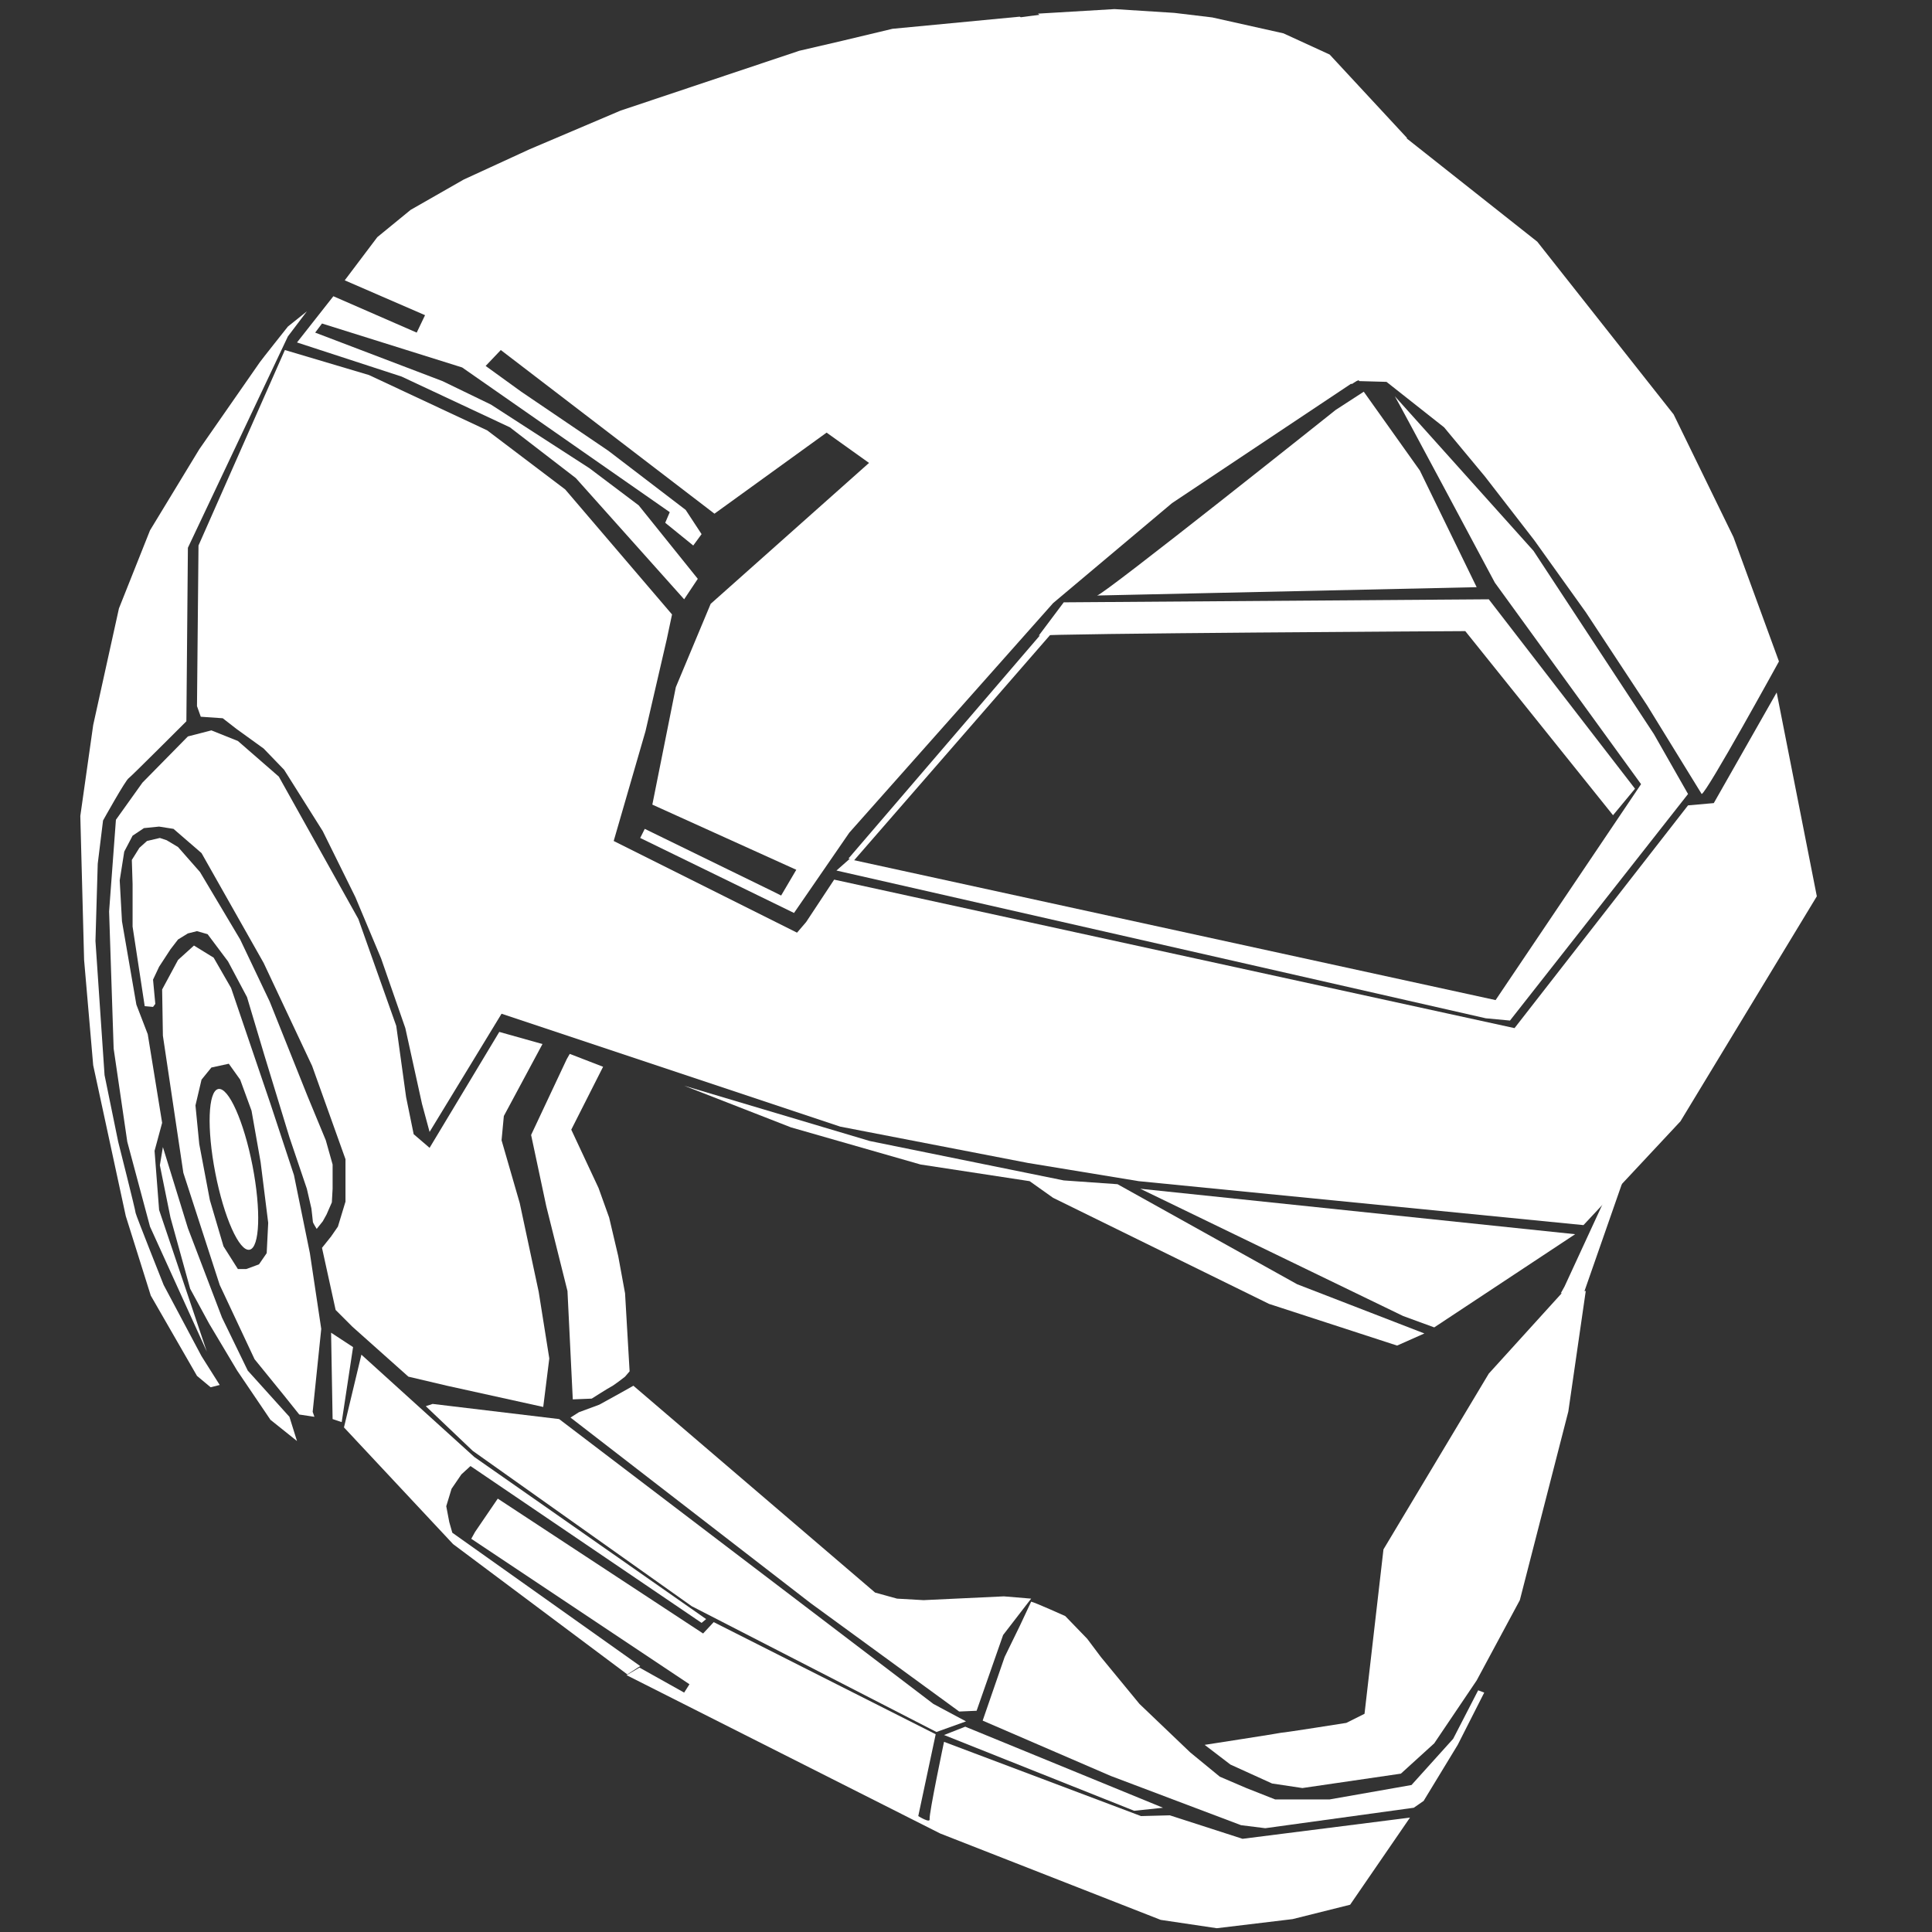 <?xml version="1.0" encoding="utf-8"?>
<!-- Generator: Adobe Illustrator 27.7.0, SVG Export Plug-In . SVG Version: 6.00 Build 0)  -->
<svg version="1.1" id="svg5" xmlns:svg="http://www.w3.org/2000/svg"
	 xmlns="http://www.w3.org/2000/svg" xmlns:xlink="http://www.w3.org/1999/xlink" x="0px" y="0px" viewBox="0 0 255 255"
	 style="enable-background:new 0 0 255 255;" xml:space="preserve">
<rect x="0" y="0" width="255" height="255" fill="#333333" stroke="none"/>
<style type="text/css">
	.st0{fill:#FFFFFF;}
</style>
<g id="layer1">
	<path id="path361" class="st0" d="M144.8,78.6c0.9-0.1,31.5-24.5,31.5-24.5l3.7-2.4l7.4,10.4l7.5,15.4L144.8,78.6z"/>
	<path id="path363" class="st0" d="M137.1,83.9c1.4-0.3,56.3-0.6,56.3-0.6l19.5,24.3l2.9-3.5l-19.3-25l-56.1,0.4L137.1,83.9z"/>
	<path id="path365" class="st0" d="M184.1,52.3c0.5,0.8,13.2,24.6,13.2,24.6l19.3,26.6l-19.2,28.5l-85.3-18.6l-1.7,1.5l85.7,19.5
		l3.2,0.3l23.5-29.9l-4.5-7.9l-15.9-24.2L184.1,52.3z"/>
	<path id="path367" class="st0" d="M224.6,104.8c0.7-0.2,10.2-17.5,10.2-17.5l-6-16.4l-7.9-16.2l-18-22.8l-17.7-14l-27.8,1.4
		L169.8,33l5,6.6l2.3,6.8l2.3,3.9l3.6,0.1l7.6,6l5.4,6.5l6.5,8.4l6.8,9.5l8.1,12.3L224.6,104.8z"/>
	<path id="path369" class="st0" d="M157.5,22.7l13.9,15.7l7.8,11.8l-0.8,0.5l-23.8-29.9L157.5,22.7z"/>
	<path id="path371" class="st0" d="M37.6,46.2L26.2,72L26,93.2l0.5,1.4l2.9,0.2l1.8,1.4l3.6,2.6l2.7,2.8l5.1,8.1l4.3,8.7l3.4,8.1
		l3.2,9.2l2.2,10l1,3.7l9.5-15.6l23.4,7.8l21.3,7.1l24.8,4.8l14.6,2.4l58.7,5.8l12.8-13.7l18-29.7l-5.3-26.9l-8.3,14.6l-3.4,0.3
		l-22.9,29.4l-89.8-19.6l-3.7,5.6l-1.2,1.4L81,111l4.2-14.5L88,84.4l0.7-3.3L74.6,64.6l-10.3-7.8l-15.6-7.3L37.6,46.2z"/>
	<path id="path373" class="st0" d="M65.9,136.2l-9.2,15.3l-2.1-1.8l-1-4.9l-1.3-9.4l-5-14.1l-10.5-18.8l-5.4-4.7l-3.5-1.4l-3.1,0.8
		l-6,6.1l-3.5,4.9l-0.9,12.1l0.6,18.1l1.8,12.3l3,11.2l7.5,16.5L21,159.7l-0.6-7.8l1-3.7l-1.9-11.7l-1.5-3.9l-1.9-11l-0.3-5.4
		l0.6-3.8l1.1-2.1l1.5-1l2-0.2l1.9,0.3l3.7,3.2l8.2,14.5l6.4,13.6l4.4,12.3l0,5.6l-1,3.3l-0.9,1.3l-1.2,1.5l1.8,8.2l2.2,2.2l7.4,6.6
		l5.1,1.2l12.7,2.8l0.8-6.4l-1.4-8.8l-2.5-11.7l-2.4-8.3l0.3-3.2l5.1-9.5L65.9,136.2z"/>
	<path id="path375" class="st0" d="M19.1,132.8l-1.6-10.5l0-5.6l-0.1-3.2l1-1.6l1-0.9l1.7-0.4l0.9,0.3l1.5,0.9l2.9,3.3l5.3,8.9
		l3.9,8.2l5,12.5l2.4,5.8l0.9,3.2l0,3.2l-0.1,1.8l-0.7,1.6l-0.5,0.9l-0.8,1c0,0-0.5-0.8-0.5-0.9c0-0.1-0.2-1.8-0.2-1.8l-0.6-2.6
		l-2.3-6.8l-3.3-10.8l-2.3-7.7l-2.5-4.7l-1.2-1.6l-1.5-2l-1.4-0.4l-1.2,0.3l-1.3,0.8l-1,1.3l-1.5,2.3l-0.8,1.7l0.3,3.2l-0.3,0.4
		L19.1,132.8z"/>
	<path id="path377" class="st0" d="M38,43.1c0,0-3.5,4.4-3.7,4.7c-0.2,0.3-8,11.5-8,11.5L19.8,70l-4.1,10.3l-3.4,15.4l-1.7,12
		l0.5,19l1.2,13.9l4.3,19.9l3.3,10.5l6.1,10.6l1.8,1.5l1.2-0.3l-2.4-3.8l-5-9.4c0,0-3.7-9.3-3.7-9.5c0-0.3-2.3-9.4-2.3-9.4l-1.8-8.8
		l-1.2-17.7l0.3-10.2l0.7-5.7c0,0,3-5.4,3.4-5.6c0.3-0.2,7.6-7.5,7.6-7.5l0.2-22.9L38,44.4l2.5-3.3L38,43.1z"/>
	<path id="path379" class="st0" d="M21.5,151.4l3.3,10.7l4.5,11.8l3.4,7l5.5,6.1l1,3.2l-3.5-2.8l-4.4-6.5l-3.7-6.2l-2.5-4.6
		l-2.6-9.4l-1.4-6.9L21.5,151.4z"/>
	<path id="path381" class="st0" d="M25.6,124.8l2.6,1.6l2.3,4l5.2,15.3l3.1,9.4l2.1,10.3l1.5,10L41.2,187L34.1,167l1.1-1.6l0.2-4
		l-1-8l-1.2-6.8l-1.5-4.1l-1.5-2.1l-2.3,0.5l-1.3,1.6l-0.8,3.4l0.5,5.1l1.4,7.4l1.8,6.1l1.9,3l1.1,0l1.9-0.7l7.1,20.2l-2-0.3l-2-2.5
		l-3.9-4.8l-4.6-9.8l-4.8-14.8l-2.7-18.1l-0.1-6.1l2.1-3.9L25.6,124.8z"/>
	
		<ellipse id="path435" transform="matrix(0.982 -0.191 0.191 0.982 -28.843 8.702)" class="st0" cx="30.8" cy="154.3" rx="2.5" ry="10.8"/>
	<path id="path437" class="st0" d="M57.1,185.3l16.7,2l49.4,37.6l4.3,2.3l-3.9,1.4L91.3,212l-28.9-20.5l-6.2-5.9L57.1,185.3z"/>
	<path id="path439" class="st0" d="M127.4,227.9l26.1,10.7l-3.8,0.4l-25.1-10L127.4,227.9z"/>
	<path id="path441" class="st0" d="M43.7,175.9l0.2,11.4l1.2,0.4l1.5-9.9L43.7,175.9z"/>
	<path id="path443" class="st0" d="M47.7,178.8l14.9,13.5l30.6,21.4l-0.6,0.5l-30.5-20.7l-1.2,1.1l-1.3,1.9l-0.7,2.3l0.4,2.1
		l0.4,1.4l24.8,17.6l-1.7,1.1l-23-17.2l-14.4-15.4L47.7,178.8z"/>
	<path id="path445" class="st0" d="M62.7,202.2l3-4.4l27.1,17.8l1.4-1.5l29.3,14.8l-2.3,10.8c0,0,1.6,1,1.5,0.4
		c-0.1-0.7,1.9-10.2,1.9-10.2l26,9.8l3.8-0.1l9.6,3.1l22.1-2.8l-7.9,11.5l-7.6,1.9l-10,1.2l-7.4-1.1L124.1,242l-41.4-20.9l1.7-1
		l5.9,3.3l0.7-1.1l-28.8-19.2L62.7,202.2z"/>
	<path id="path447" class="st0" d="M112,113.3l25.4-29.6l1.3,0l-26.1,30L112,113.3z"/>
	<path id="path449" class="st0" d="M74.8,139.8l-4.7,10l2,9.4l2.8,11.2l0.7,14.3l2.5-0.1c0,0,2.2-1.4,2.6-1.6
		c0.4-0.2,1.8-1.3,1.8-1.3l0.6-0.7l-0.6-10.3l-0.9-4.9l-1.2-5.1l-1.4-3.9l-3.6-7.7l4.2-8.3l-4.4-1.7L74.8,139.8z"/>
	<path id="path451" class="st0" d="M76.4,186.4l2.7-1l2.9-1.6l1.6-0.9l31.9,27.3l2.9,0.8l3.5,0.2l10.6-0.5l3.6,0.3l-3.7,4.8l-3.5,10
		l-2.3,0.1l-19.6-14.3l-31.7-24.5L76.4,186.4z"/>
	<path id="path455" class="st0" d="M136.1,211.4c0.5,0.1,4.5,1.9,4.5,1.9l2.9,3l1.8,2.4l5.1,6.2l6.7,6.4l3.9,3.2l3.5,1.5l3.8,1.5
		l7.2,0l10.8-1.9l5.5-6.1l3.3-6.4l0.8,0.3l-3.5,6.9l-4.5,7.4l-1.3,0.9l-19.6,2.7l-3.2-0.4l-17.2-6.5l-16.9-7.3l2.9-8.4l2-4.1
		L136.1,211.4z"/>
	<path id="path457" class="st0" d="M159,230.3c0,0,9.7-1.5,10.1-1.6c0.4,0,8.6-1.3,8.6-1.3l2.4-1.2l2.5-21.7l13.9-23.2l9.8-10.8
		l3-0.1l-2.3,15.9l-6.4,24.9l-5.7,10.6l-5.6,8.3l-4.4,4l-13,1.9l-4-0.6l-5.5-2.5L159,230.3z"/>
	<path id="path459" class="st0" d="M150.5,156.9l57.4,6l-18.6,12.3l-4.1-1.5L150.5,156.9z"/>
	<path id="path357" class="st0" d="M84.5,110.6l0.6-1.2l16.8,8.2l1.2,0.6l2-3.4l-19-8.6l3.1-15.5l4.6-11l20.9-18.6l-5.6-4L94.3,67.8
		L66.1,46.2l-2,2.1l4.7,3.4l11.5,7.8l10.2,7.8l2.1,3.2L91.5,72l-3.7-3l0.6-1.4L61,48.5l-18.5-5.8l-0.9,1.2l16.8,6.4l6.4,3.1l13,8.4
		l6.5,4.9l7.8,9.7l-1.8,2.7L76,63.1l-8.7-6.7L53,49.7l-13.8-4.5l4.8-6.1l11,4.8l1.1-2.3L45.5,37l4.3-5.7l4.4-3.6l7-4l8.7-4l12-5.1
		l23.6-7.9l5.6-1.3l6.7-1.6l16.8-1.6l20.2,17.1l24.2,30.9l-24.3,16.2L139,79.6l-26.9,30.3l-7.3,10.6L84.5,110.6z"/>
	<path id="path461" class="st0" d="M90.3,143.3l24.5,7.3l25.6,5.2l7.1,0.5l23.7,13.2L188,176l-3.6,1.6l-16.9-5.5L139,158.1l-3.1-2.2
		l-14.4-2.2l-17.1-4.9L90.3,143.3z"/>
	<path id="path624" class="st0" d="M175.1,40.8c-0.1-0.5-19-22.8-19-22.8L137,1.8l10.1-0.6l7.9,0.5l5,0.6l9.4,2.1l6.1,2.8l10.2,11
		L175.1,40.8z"/>
	<path id="path626" class="st0" d="M131.5,2.7l6.1-0.8l26.5,21.2l16.3,23.1l-0.6,3.9l-3.1,0.6L131.5,2.7z"/>
	<path id="path629" class="st0" d="M206.5,169.8l5.4-11.7l2.4-2.5l-5.2,14.9l-3.1,0.2L206.5,169.8z"/>
</g>
</svg>

